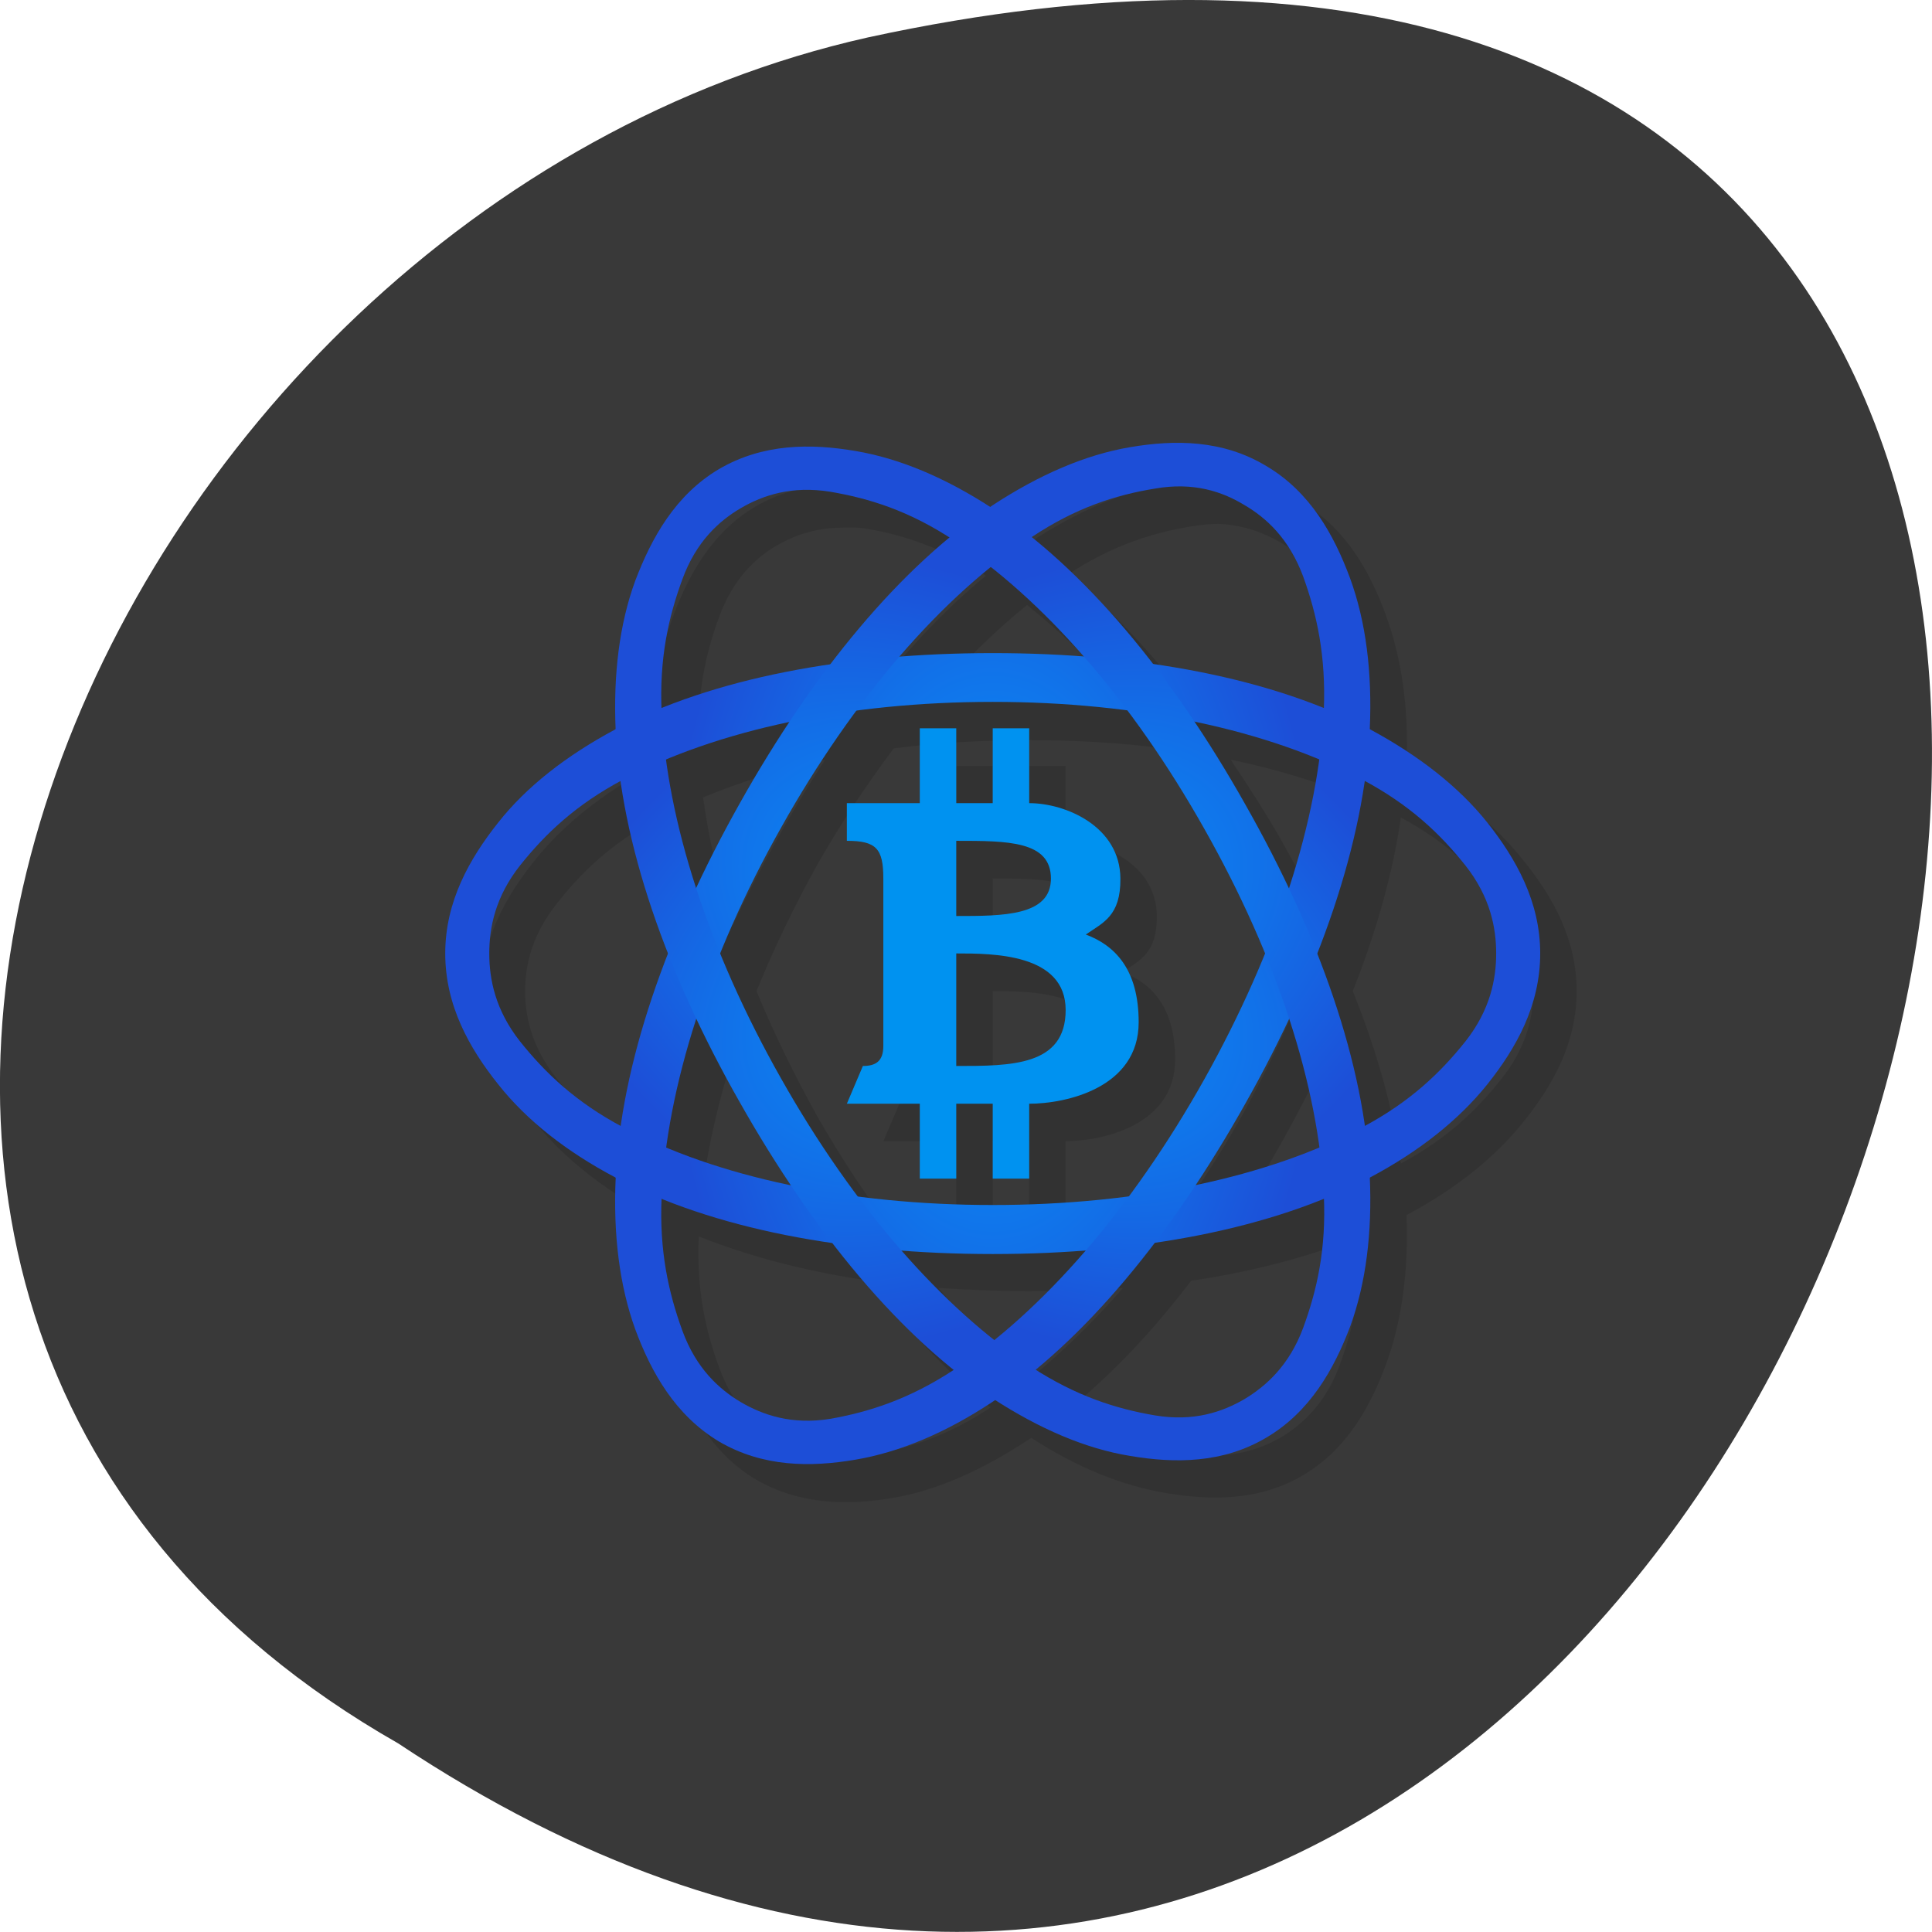 
<svg xmlns="http://www.w3.org/2000/svg" xmlns:xlink="http://www.w3.org/1999/xlink" width="24px" height="24px" viewBox="0 0 24 24" version="1.1">
<defs>
<radialGradient id="radial0" gradientUnits="userSpaceOnUse" cx="23" cy="25.5" fx="23" fy="25.5" r="13.323" gradientTransform="matrix(-0.306,0,0,-0.525,19.373,25.235)">
<stop offset="0" style="stop-color:rgb(1.569%,60.392%,99.216%);stop-opacity:1;"/>
<stop offset="1" style="stop-color:rgb(11.373%,30.588%,84.314%);stop-opacity:1;"/>
</radialGradient>
<radialGradient id="radial1" gradientUnits="userSpaceOnUse" cx="23" cy="25.5" fx="23" fy="25.5" r="13.323" gradientTransform="matrix(-0.153,0.273,-0.442,-0.263,27.121,12.264)">
<stop offset="0" style="stop-color:rgb(1.569%,60.392%,99.216%);stop-opacity:1;"/>
<stop offset="1" style="stop-color:rgb(11.373%,30.588%,84.314%);stop-opacity:1;"/>
</radialGradient>
<radialGradient id="radial2" gradientUnits="userSpaceOnUse" cx="23" cy="25.5" fx="23" fy="25.5" r="13.323" gradientTransform="matrix(0.153,0.271,0.442,-0.261,-2.457,12.261)">
<stop offset="0" style="stop-color:rgb(1.569%,60.392%,99.216%);stop-opacity:1;"/>
<stop offset="1" style="stop-color:rgb(11.373%,30.588%,84.314%);stop-opacity:1;"/>
</radialGradient>
</defs>
<g id="surface1">
<path style=" stroke:none;fill-rule:nonzero;fill:rgb(22.353%,22.353%,22.353%);fill-opacity:1;" d="M 4.945 21.656 C 22.992 33.656 34.102 -4.602 10.781 0.465 C 1.141 2.625 -4.711 16.156 4.945 21.656 Z M 4.945 21.656 "/>
<path style=" stroke:none;fill-rule:nonzero;fill:rgb(0%,0%,0%);fill-opacity:0.118;" d="M 14.91 5.969 C 14.766 5.98 14.625 5.992 14.484 6.016 C 13.93 6.109 13.359 6.367 12.785 6.742 C 12.773 6.75 12.766 6.754 12.758 6.758 C 12.191 6.395 11.633 6.164 11.086 6.074 C 10.531 5.98 9.93 5.973 9.383 6.293 C 8.844 6.613 8.551 7.141 8.352 7.68 C 8.156 8.211 8.066 8.84 8.094 9.527 C 7.492 9.852 6.992 10.246 6.637 10.695 C 6.281 11.141 5.984 11.664 5.984 12.312 C 5.984 12.957 6.281 13.484 6.637 13.93 C 6.992 14.375 7.492 14.773 8.094 15.094 C 8.094 15.102 8.094 15.105 8.094 15.109 C 8.062 15.812 8.152 16.438 8.352 16.977 C 8.551 17.516 8.844 18.051 9.383 18.375 C 9.93 18.695 10.531 18.703 11.086 18.609 C 11.641 18.516 12.211 18.258 12.785 17.879 C 12.793 17.875 12.805 17.867 12.812 17.863 C 13.375 18.227 13.938 18.457 14.484 18.547 C 15.039 18.641 15.641 18.648 16.184 18.328 C 16.727 18.008 17.02 17.484 17.219 16.945 C 17.414 16.414 17.5 15.781 17.473 15.094 C 18.078 14.773 18.578 14.375 18.93 13.93 C 19.289 13.484 19.586 12.957 19.586 12.312 C 19.586 11.664 19.289 11.141 18.93 10.695 C 18.578 10.246 18.078 9.852 17.473 9.527 C 17.473 9.523 17.473 9.516 17.473 9.516 C 17.504 8.812 17.414 8.188 17.219 7.648 C 17.02 7.109 16.727 6.57 16.184 6.25 C 15.777 6.008 15.336 5.945 14.906 5.969 Z M 15.137 6.508 C 15.453 6.52 15.711 6.625 15.914 6.742 C 16.188 6.906 16.465 7.164 16.637 7.633 C 16.809 8.098 16.918 8.602 16.891 9.266 C 16.266 9.008 15.547 8.82 14.766 8.711 C 14.289 8.09 13.789 7.555 13.266 7.137 C 13.82 6.773 14.312 6.621 14.797 6.539 C 14.914 6.52 15.031 6.508 15.137 6.508 Z M 10.434 6.555 C 10.539 6.551 10.656 6.547 10.773 6.57 C 11.242 6.648 11.715 6.812 12.246 7.152 C 11.734 7.574 11.242 8.094 10.773 8.711 C 10.008 8.82 9.297 9.016 8.68 9.266 C 8.656 8.617 8.766 8.117 8.934 7.664 C 9.105 7.195 9.383 6.93 9.656 6.773 C 9.859 6.656 10.117 6.562 10.434 6.555 Z M 12.758 7.516 C 13.148 7.828 13.539 8.195 13.918 8.625 C 13.547 8.594 13.172 8.578 12.785 8.578 C 12.391 8.578 12 8.594 11.625 8.625 C 11.992 8.195 12.375 7.828 12.758 7.516 Z M 12.785 9.195 C 13.363 9.195 13.922 9.227 14.457 9.297 C 14.793 9.742 15.121 10.234 15.422 10.766 C 15.711 11.285 15.961 11.797 16.172 12.312 C 15.961 12.828 15.711 13.348 15.422 13.871 C 15.125 14.398 14.801 14.883 14.469 15.328 C 13.934 15.398 13.367 15.43 12.785 15.43 C 12.207 15.43 11.648 15.398 11.113 15.328 C 10.777 14.879 10.449 14.387 10.148 13.859 C 9.859 13.336 9.609 12.824 9.398 12.312 C 9.609 11.793 9.859 11.273 10.148 10.75 C 10.445 10.227 10.77 9.742 11.102 9.297 C 11.637 9.227 12.203 9.195 12.785 9.195 Z M 10.25 9.438 C 10.039 9.758 9.836 10.098 9.641 10.445 C 9.445 10.797 9.266 11.148 9.102 11.492 C 8.922 10.945 8.805 10.414 8.734 9.906 C 9.195 9.715 9.699 9.555 10.25 9.438 Z M 15.293 9.438 C 15.852 9.555 16.367 9.711 16.836 9.906 C 16.766 10.414 16.648 10.945 16.469 11.492 C 16.305 11.148 16.125 10.809 15.93 10.461 C 15.727 10.102 15.508 9.766 15.289 9.438 Z M 17.402 10.156 C 17.98 10.465 18.344 10.828 18.648 11.219 C 18.961 11.609 19.047 11.992 19.047 12.312 C 19.047 12.633 18.961 13.016 18.648 13.406 C 18.344 13.789 17.977 14.145 17.402 14.453 C 17.305 13.773 17.102 13.047 16.805 12.312 C 17.102 11.562 17.305 10.836 17.402 10.156 Z M 8.168 10.168 C 8.266 10.848 8.469 11.57 8.766 12.312 C 8.469 13.059 8.266 13.781 8.168 14.469 C 7.59 14.156 7.227 13.789 6.922 13.406 C 6.609 13.016 6.523 12.633 6.523 12.312 C 6.523 11.992 6.609 11.609 6.922 11.219 C 7.227 10.832 7.594 10.477 8.168 10.168 Z M 9.102 13.125 C 9.266 13.473 9.445 13.812 9.641 14.164 C 9.844 14.52 10.062 14.859 10.281 15.18 C 9.719 15.062 9.203 14.91 8.734 14.719 C 8.805 14.211 8.926 13.68 9.102 13.125 Z M 16.469 13.125 C 16.648 13.68 16.766 14.211 16.836 14.715 C 16.375 14.906 15.871 15.062 15.32 15.18 C 15.531 14.867 15.734 14.523 15.93 14.176 C 16.125 13.828 16.305 13.477 16.469 13.125 Z M 8.68 15.359 C 9.305 15.609 10.023 15.797 10.805 15.91 C 11.281 16.531 11.781 17.062 12.305 17.484 C 11.75 17.852 11.258 18 10.773 18.082 C 10.289 18.164 9.926 18.039 9.656 17.875 C 9.383 17.719 9.105 17.461 8.934 16.988 C 8.762 16.523 8.652 16.016 8.68 15.359 Z M 16.895 15.359 C 16.918 16.008 16.809 16.504 16.641 16.961 C 16.469 17.426 16.188 17.688 15.918 17.852 C 15.648 18.008 15.281 18.133 14.797 18.055 C 14.332 17.977 13.859 17.809 13.324 17.469 C 13.836 17.047 14.328 16.527 14.797 15.91 C 15.566 15.797 16.273 15.609 16.895 15.359 Z M 11.656 16 C 12.023 16.023 12.398 16.039 12.789 16.039 C 13.184 16.039 13.57 16.027 13.949 16 C 13.582 16.422 13.199 16.793 12.816 17.105 C 12.422 16.797 12.031 16.43 11.656 16 Z M 11.656 16 "/>
<path style=" stroke:none;fill-rule:nonzero;fill:rgb(0%,0%,0%);fill-opacity:0.118;" d="M 13.941 12.078 C 14.156 11.93 14.375 11.844 14.371 11.379 C 14.367 10.734 13.691 10.445 13.238 10.445 L 13.238 9.516 L 12.785 9.516 L 12.785 10.445 L 12.332 10.445 L 12.332 9.516 L 11.879 9.516 L 11.879 10.445 L 10.973 10.445 L 10.973 10.914 C 11.34 10.914 11.426 11.008 11.426 11.379 L 11.426 13.461 C 11.426 13.641 11.336 13.711 11.172 13.711 L 10.973 14.176 L 11.879 14.176 L 11.879 15.109 L 12.332 15.109 L 12.332 14.176 L 12.785 14.176 L 12.785 15.109 L 13.238 15.109 L 13.238 14.176 C 13.691 14.176 14.598 13.98 14.598 13.164 C 14.598 12.5 14.297 12.207 13.941 12.078 M 12.332 10.914 C 12.969 10.914 13.508 10.914 13.508 11.375 C 13.508 11.844 12.914 11.844 12.332 11.844 M 12.332 12.312 C 12.785 12.312 13.691 12.312 13.691 13.008 C 13.691 13.711 13.012 13.711 12.332 13.711 "/>
<path style=" stroke:none;fill-rule:nonzero;fill:url(#radial0);" d="M 12.332 8.113 C 10.508 8.113 8.852 8.422 7.641 9.062 C 7.035 9.387 6.539 9.773 6.188 10.219 C 5.832 10.668 5.531 11.199 5.531 11.844 C 5.531 12.492 5.832 13.023 6.188 13.469 C 6.539 13.914 7.035 14.305 7.641 14.625 C 8.852 15.266 10.508 15.578 12.332 15.578 C 14.156 15.578 15.812 15.266 17.023 14.625 C 17.625 14.305 18.121 13.914 18.477 13.469 C 18.832 13.023 19.133 12.492 19.133 11.844 C 19.133 11.199 18.832 10.668 18.477 10.219 C 18.121 9.773 17.625 9.387 17.023 9.062 C 15.812 8.422 14.156 8.113 12.332 8.113 Z M 12.332 8.719 C 14.133 8.719 15.758 9.066 16.93 9.688 C 17.516 10 17.891 10.359 18.203 10.75 C 18.512 11.141 18.586 11.523 18.586 11.844 C 18.586 12.164 18.512 12.547 18.203 12.938 C 17.891 13.328 17.516 13.688 16.93 14 C 15.758 14.625 14.133 14.969 12.332 14.969 C 10.531 14.969 8.906 14.625 7.734 14 C 7.148 13.688 6.773 13.328 6.461 12.938 C 6.152 12.547 6.078 12.164 6.078 11.844 C 6.078 11.523 6.152 11.141 6.461 10.75 C 6.773 10.359 7.148 10 7.734 9.688 C 8.906 9.066 10.531 8.719 12.332 8.719 Z M 12.332 8.719 "/>
<path style=" stroke:none;fill-rule:nonzero;fill:url(#radial1);" d="M 9.191 9.977 C 8.273 11.609 7.711 13.234 7.648 14.637 C 7.617 15.336 7.695 15.969 7.891 16.512 C 8.09 17.051 8.391 17.582 8.93 17.906 C 9.477 18.227 10.07 18.227 10.625 18.133 C 11.18 18.039 11.75 17.797 12.324 17.418 C 13.469 16.664 14.555 15.34 15.469 13.711 C 16.387 12.086 16.953 10.453 17.016 9.055 C 17.047 8.355 16.969 7.723 16.77 7.18 C 16.57 6.641 16.273 6.109 15.73 5.789 C 15.188 5.461 14.59 5.461 14.039 5.555 C 13.484 5.648 12.91 5.898 12.336 6.273 C 11.191 7.031 10.102 8.352 9.191 9.977 Z M 9.703 10.281 C 10.602 8.676 11.707 7.398 12.816 6.672 C 13.367 6.305 13.863 6.148 14.344 6.07 C 14.828 5.984 15.188 6.109 15.457 6.273 C 15.727 6.43 16.012 6.688 16.188 7.16 C 16.359 7.633 16.473 8.148 16.445 8.828 C 16.383 10.18 15.859 11.801 14.961 13.406 C 14.059 15.016 12.953 16.289 11.844 17.02 C 11.289 17.383 10.797 17.539 10.316 17.625 C 9.836 17.703 9.477 17.578 9.203 17.418 C 8.934 17.258 8.648 17 8.477 16.531 C 8.305 16.059 8.188 15.539 8.219 14.867 C 8.281 13.512 8.797 11.891 9.703 10.281 Z M 9.703 10.281 "/>
<path style=" stroke:none;fill-rule:nonzero;fill:url(#radial2);" d="M 15.469 9.992 C 16.387 11.609 16.953 13.227 17.016 14.617 C 17.047 15.312 16.969 15.938 16.773 16.477 C 16.57 17.012 16.273 17.539 15.73 17.859 C 15.188 18.18 14.594 18.18 14.039 18.086 C 13.484 17.996 12.914 17.75 12.336 17.375 C 11.191 16.625 10.105 15.312 9.191 13.695 C 8.273 12.082 7.711 10.461 7.648 9.074 C 7.617 8.379 7.695 7.75 7.891 7.215 C 8.094 6.68 8.391 6.148 8.93 5.828 C 9.477 5.508 10.07 5.508 10.625 5.602 C 11.18 5.695 11.75 5.938 12.324 6.312 C 13.469 7.062 14.559 8.375 15.469 9.992 Z M 14.961 10.297 C 14.062 8.699 12.953 7.434 11.848 6.711 C 11.293 6.344 10.797 6.191 10.316 6.109 C 9.836 6.031 9.477 6.152 9.203 6.312 C 8.934 6.469 8.648 6.727 8.477 7.195 C 8.305 7.664 8.188 8.176 8.219 8.848 C 8.281 10.191 8.801 11.805 9.703 13.398 C 10.602 14.992 11.711 16.258 12.816 16.984 C 13.371 17.344 13.863 17.5 14.344 17.582 C 14.828 17.664 15.188 17.539 15.461 17.379 C 15.727 17.219 16.016 16.961 16.188 16.496 C 16.359 16.031 16.477 15.516 16.445 14.844 C 16.383 13.5 15.863 11.891 14.961 10.297 Z M 14.961 10.297 "/>
<path style=" stroke:none;fill-rule:nonzero;fill:rgb(0%,57.255%,94.118%);fill-opacity:1;" d="M 13.488 11.609 C 13.703 11.461 13.922 11.379 13.918 10.914 C 13.914 10.266 13.238 9.977 12.785 9.977 L 12.785 9.047 L 12.332 9.047 L 12.332 9.977 L 11.879 9.977 L 11.879 9.047 L 11.426 9.047 L 11.426 9.977 L 10.52 9.977 L 10.52 10.445 C 10.887 10.445 10.973 10.543 10.973 10.914 L 10.973 12.992 C 10.973 13.18 10.883 13.242 10.719 13.242 L 10.52 13.711 L 11.426 13.711 L 11.426 14.641 L 11.879 14.641 L 11.879 13.711 L 12.332 13.711 L 12.332 14.641 L 12.785 14.641 L 12.785 13.711 C 13.238 13.711 14.145 13.516 14.145 12.699 C 14.145 12.035 13.844 11.742 13.488 11.609 M 11.879 10.445 C 12.516 10.445 13.055 10.445 13.055 10.914 C 13.055 11.379 12.461 11.379 11.879 11.379 M 11.879 11.844 C 12.332 11.844 13.238 11.844 13.238 12.547 C 13.238 13.242 12.559 13.242 11.879 13.242 "/>
</g>
</svg>
